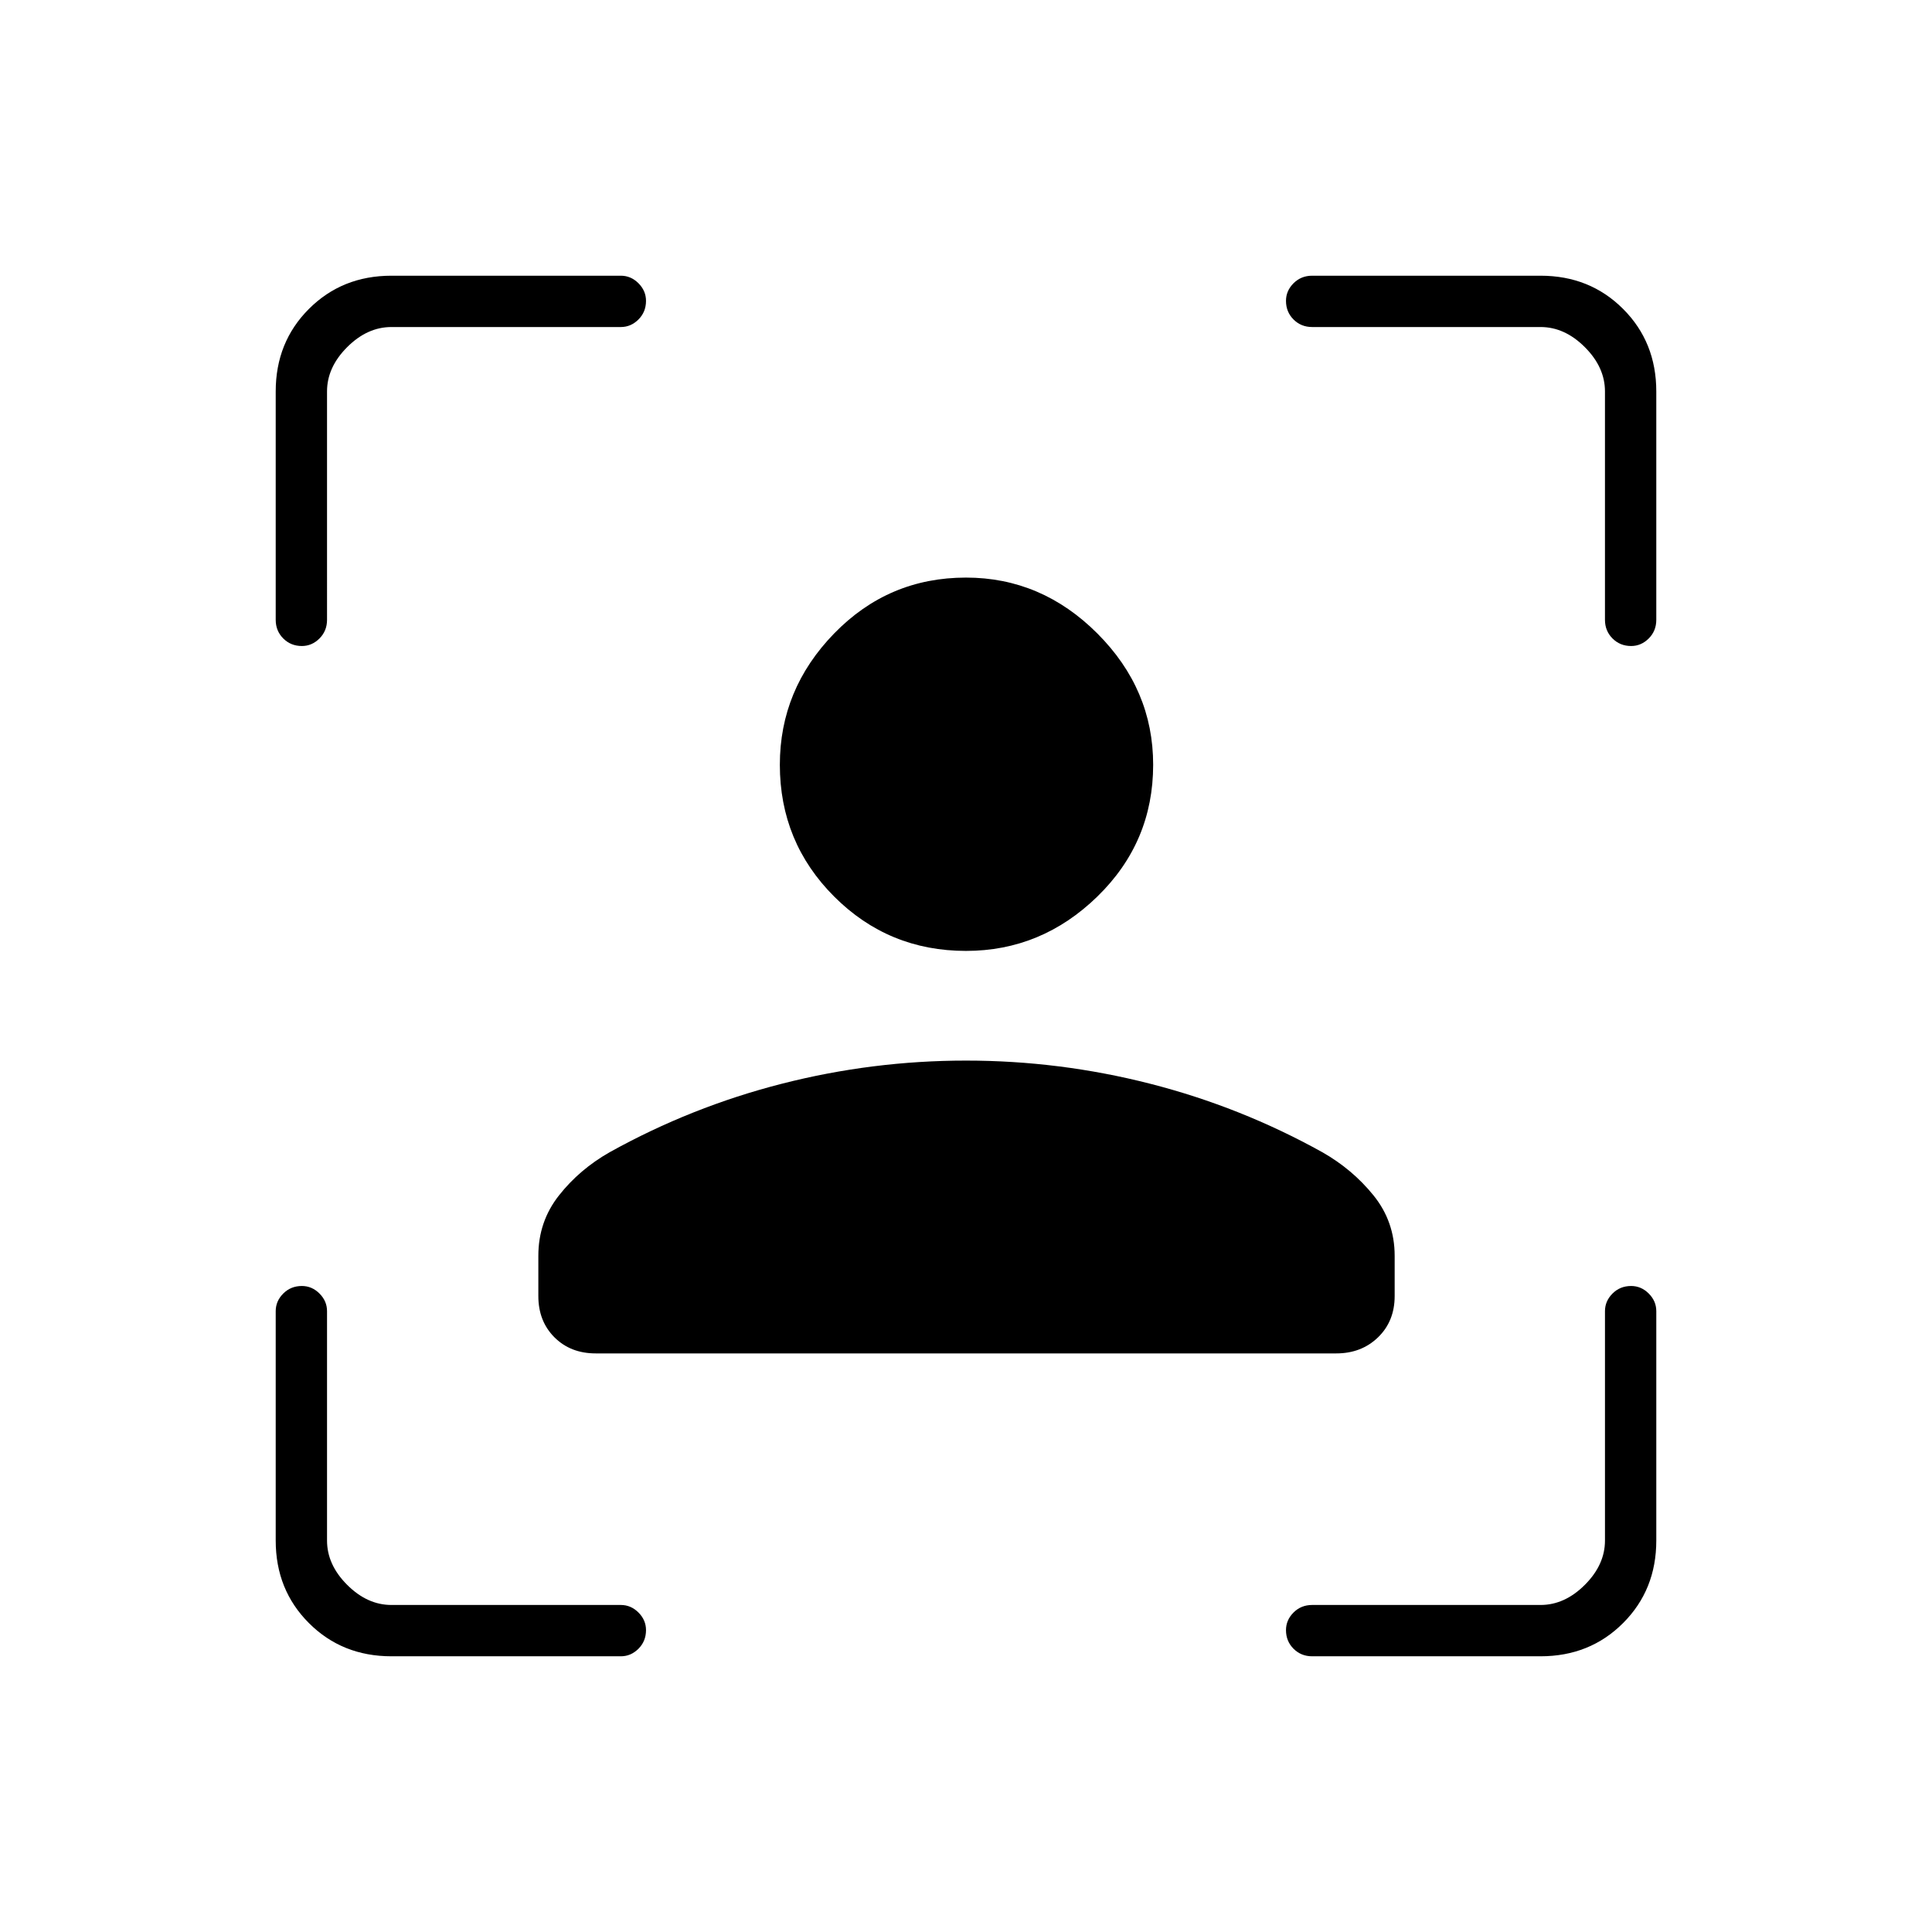 <svg xmlns="http://www.w3.org/2000/svg" height="24" viewBox="0 -960 960 960" width="24"><path d="M480-487.5q-38.5 0-65.5-27t-27-65.5q0-37.5 27-65.25T480-673q37.5 0 65.25 27.75T573-580q0 38.5-27.75 65.5t-65.25 27ZM267.5-316v-20q0-17 10.25-30T303-387.5q40.5-22.5 85.5-34T480-433q46.5 0 91.5 11.5t85.5 34q15 8.5 25.5 21.5t10.5 30v20q0 12.5-8.25 20.5t-20.75 8H296q-12.5 0-20.5-8t-8-20.5Zm-73 179q-24.5 0-41-16.5t-16.5-41v-114q0-5 3.75-8.75T150-321q5 0 8.75 3.75t3.75 8.75v114q0 12 10 22t22 10h114q5 0 8.75 3.75T321-150q0 5.5-3.75 9.25T308.5-137h-114ZM137-652v-113.5q0-24.5 16.5-41t41-16.5h114q5 0 8.75 3.75t3.75 8.75q0 5.5-3.75 9.25t-8.75 3.75h-114q-12 0-22 10t-10 22V-652q0 5.5-3.75 9.25T150-639q-5.5 0-9.25-3.75T137-652Zm628.5 515H652q-5.5 0-9.25-3.75T639-150q0-5 3.75-8.75t9.25-3.75h113.5q12 0 22-10t10-22v-114q0-5 3.75-8.75t9.25-3.75q5 0 8.75 3.75t3.75 8.75v114q0 24.5-16.5 41t-41 16.5Zm32-515v-113.5q0-12-10-22t-22-10H652q-5.5 0-9.25-3.75T639-810.5q0-5 3.75-8.75T652-823h113.5q24.5 0 41 16.5t16.5 41V-652q0 5.5-3.75 9.25T810.5-639q-5.5 0-9.25-3.75T797.5-652Z"/></svg>